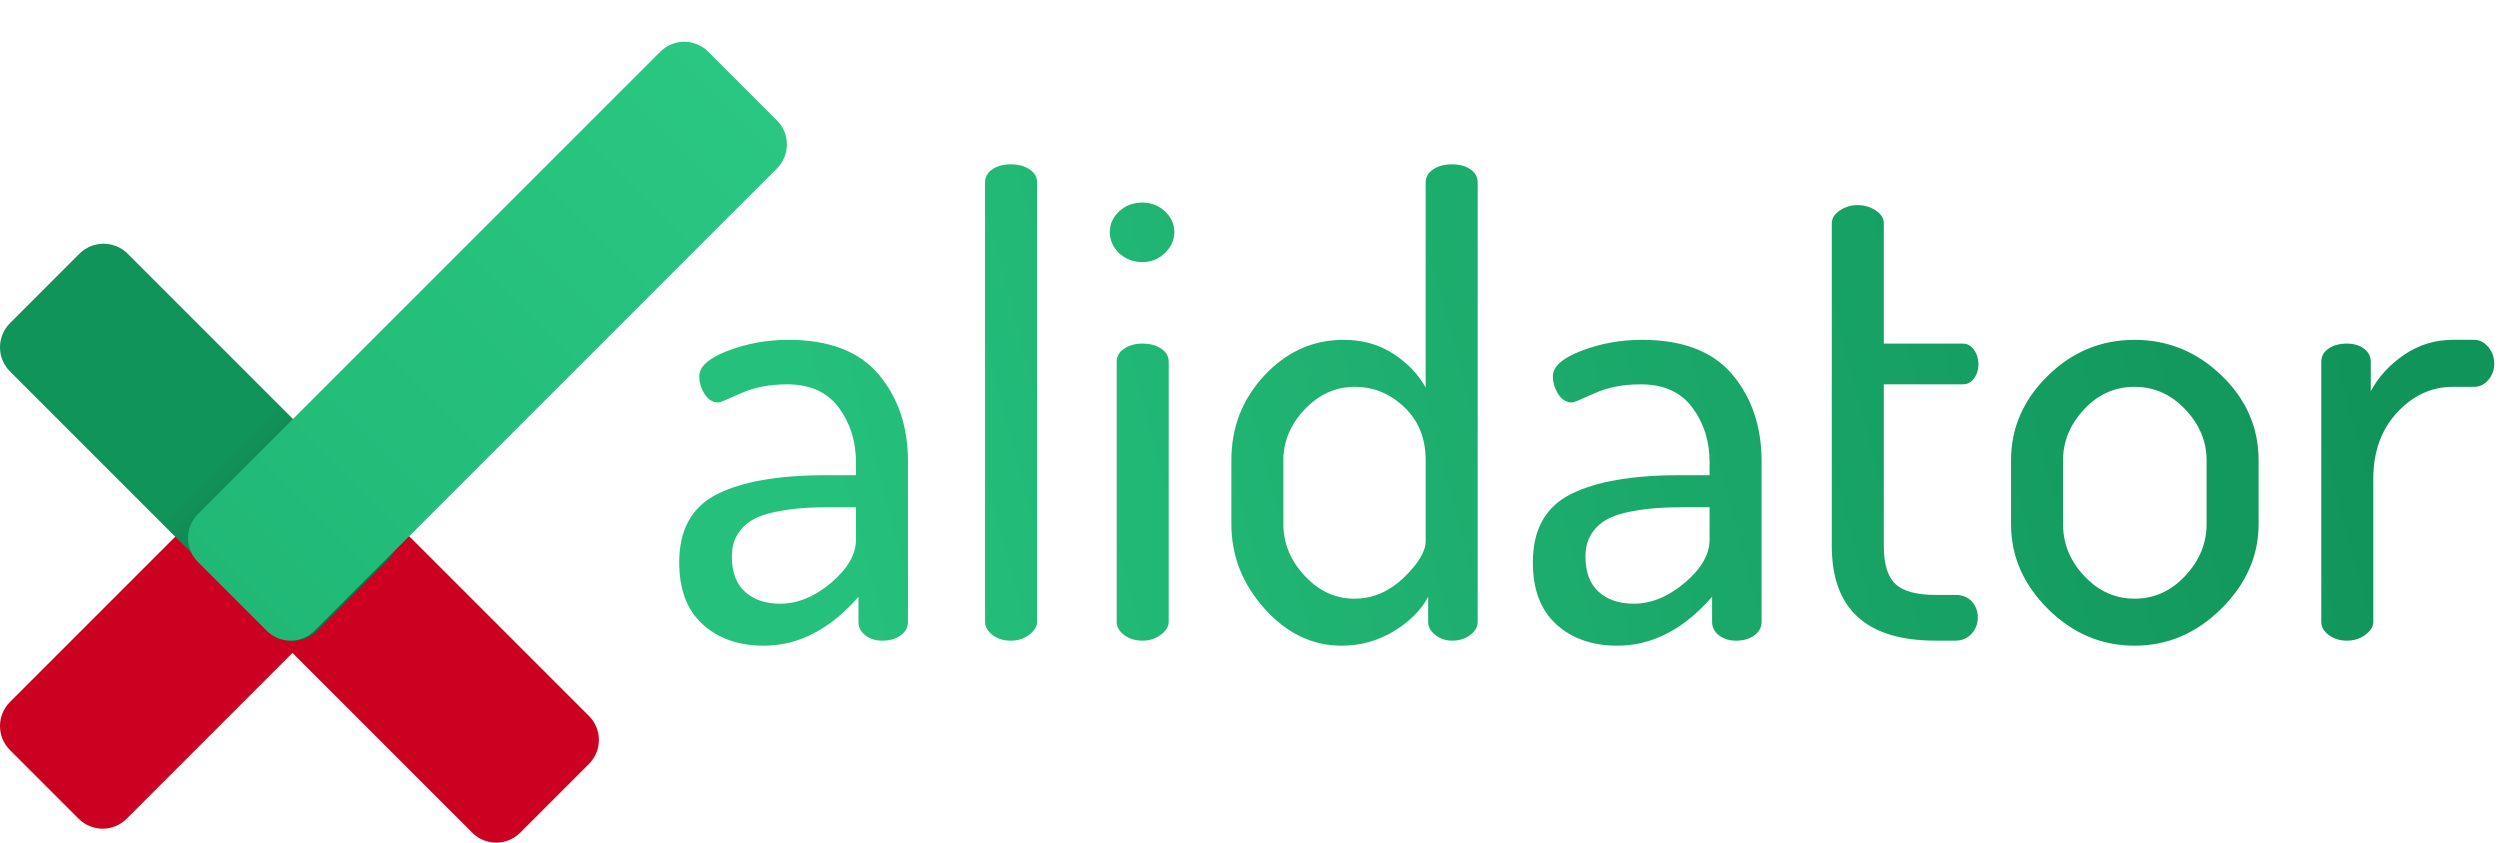 <?xml version="1.0" encoding="UTF-8"?>
<svg width="359px" height="121px" viewBox="0 0 359 121" version="1.1" xmlns="http://www.w3.org/2000/svg" xmlns:xlink="http://www.w3.org/1999/xlink">
    <title>Group</title>
    <defs>
        <linearGradient x1="92.599%" y1="47.004%" x2="7.399%" y2="52.996%" id="linearGradient-1">
            <stop stop-color="#11945A" offset="0%"></stop>
            <stop stop-color="#25C07C" offset="100%"></stop>
        </linearGradient>
        <linearGradient x1="88.003%" y1="88.006%" x2="11.05%" y2="11.05%" id="linearGradient-2">
            <stop stop-color="#0D7044" offset="10.8%"></stop>
            <stop stop-color="#11945A" offset="43.3%"></stop>
        </linearGradient>
        <linearGradient x1="92.599%" y1="7.401%" x2="7.399%" y2="92.602%" id="linearGradient-3">
            <stop stop-color="#2AC782" offset="0%"></stop>
            <stop stop-color="#21B876" offset="100%"></stop>
        </linearGradient>
    </defs>
    <g id="Page-1" stroke="none" stroke-width="1" fill="none" fill-rule="evenodd">
        <g id="Validator" transform="translate(-82, -185)" fill-rule="nonzero">
            <g id="Group" transform="translate(82, 185)">
                <path d="M109.685,92.72 C114.665,92.72 119.195,90.38 123.275,85.7 L123.275,85.7 L123.275,89.3 C123.275,90.08 123.605,90.725 124.265,91.235 C124.925,91.745 125.735,92 126.695,92 C127.775,92 128.66,91.745 129.35,91.235 C130.04,90.725 130.385,90.08 130.385,89.3 L130.385,89.3 L130.385,66.26 C130.385,61.28 128.99,57.125 126.2,53.795 C123.41,50.465 119.075,48.8 113.195,48.8 C110.135,48.8 107.24,49.325 104.51,50.375 C101.78,51.425 100.415,52.64 100.415,54.02 C100.415,54.92 100.67,55.775 101.18,56.585 C101.69,57.395 102.365,57.8 103.205,57.8 C103.385,57.8 104.435,57.365 106.355,56.495 C108.275,55.625 110.495,55.19 113.015,55.19 C116.315,55.19 118.79,56.3 120.44,58.52 C122.09,60.74 122.915,63.35 122.915,66.35 L122.915,66.35 L122.915,68.24 L118.595,68.24 C111.755,68.24 106.535,69.155 102.935,70.985 C99.335,72.815 97.535,76.07 97.535,80.75 C97.535,84.65 98.66,87.62 100.91,89.66 C103.16,91.7 106.085,92.72 109.685,92.72 Z M112.025,86.69 C109.925,86.69 108.245,86.12 106.985,84.98 C105.725,83.84 105.095,82.16 105.095,79.94 C105.095,78.68 105.365,77.615 105.905,76.745 C106.445,75.875 107.15,75.185 108.02,74.675 C108.89,74.165 110,73.775 111.35,73.505 C112.7,73.235 114.005,73.055 115.265,72.965 C116.525,72.875 118.025,72.83 119.765,72.83 L119.765,72.83 L122.915,72.83 L122.915,77.51 C122.915,79.61 121.73,81.665 119.36,83.675 C116.99,85.685 114.545,86.69 112.025,86.69 Z M145.145,92 C146.165,92 147.05,91.715 147.8,91.145 C148.55,90.575 148.925,89.96 148.925,89.3 L148.925,89.3 L148.925,26.21 C148.925,25.43 148.565,24.8 147.845,24.32 C147.125,23.84 146.225,23.6 145.145,23.6 C144.065,23.6 143.18,23.84 142.49,24.32 C141.8,24.8 141.455,25.43 141.455,26.21 L141.455,26.21 L141.455,89.3 C141.455,90.02 141.815,90.65 142.535,91.19 C143.255,91.73 144.125,92 145.145,92 Z M164.045,37.64 C165.305,37.64 166.385,37.205 167.285,36.335 C168.185,35.465 168.635,34.46 168.635,33.32 C168.635,32.18 168.185,31.19 167.285,30.35 C166.385,29.51 165.305,29.09 164.045,29.09 C162.725,29.09 161.615,29.51 160.715,30.35 C159.815,31.19 159.365,32.18 159.365,33.32 C159.365,34.46 159.815,35.48 160.715,36.38 C161.675,37.22 162.785,37.64 164.045,37.64 Z M164.045,92 C165.065,92 165.95,91.715 166.7,91.145 C167.45,90.575 167.825,89.96 167.825,89.3 L167.825,89.3 L167.825,51.95 C167.825,51.17 167.465,50.54 166.745,50.06 C166.025,49.58 165.125,49.34 164.045,49.34 C163.025,49.34 162.155,49.58 161.435,50.06 C160.715,50.54 160.355,51.17 160.355,51.95 L160.355,51.95 L160.355,89.3 C160.355,90.02 160.715,90.65 161.435,91.19 C162.155,91.73 163.025,92 164.045,92 Z M192.665,92.72 C195.365,92.72 197.855,92.03 200.135,90.65 C202.415,89.27 204.065,87.62 205.085,85.7 L205.085,85.7 L205.085,89.3 C205.085,90.02 205.43,90.65 206.12,91.19 C206.81,91.73 207.605,92 208.505,92 C209.525,92 210.395,91.73 211.115,91.19 C211.835,90.65 212.195,90.02 212.195,89.3 L212.195,89.3 L212.195,26.21 C212.195,25.43 211.85,24.8 211.16,24.32 C210.47,23.84 209.585,23.6 208.505,23.6 C207.425,23.6 206.525,23.84 205.805,24.32 C205.085,24.8 204.725,25.43 204.725,26.21 L204.725,26.21 L204.725,55.64 C203.645,53.72 202.085,52.1 200.045,50.78 C198.005,49.46 195.635,48.8 192.935,48.8 C188.555,48.8 184.775,50.495 181.595,53.885 C178.415,57.275 176.825,61.34 176.825,66.08 L176.825,66.08 L176.825,75.26 C176.825,79.82 178.415,83.87 181.595,87.41 C184.775,90.95 188.465,92.72 192.665,92.72 Z M194.465,85.97 C191.765,85.97 189.395,84.875 187.355,82.685 C185.315,80.495 184.295,78.02 184.295,75.26 L184.295,75.26 L184.295,66.08 C184.295,63.38 185.315,60.95 187.355,58.79 C189.395,56.63 191.795,55.55 194.555,55.55 C197.255,55.55 199.625,56.525 201.665,58.475 C203.705,60.425 204.725,62.96 204.725,66.08 L204.725,66.08 L204.725,77.69 C204.725,79.19 203.675,80.945 201.575,82.955 C199.475,84.965 197.105,85.97 194.465,85.97 Z M232.265,92.72 C237.245,92.72 241.775,90.38 245.855,85.7 L245.855,85.7 L245.855,89.3 C245.855,90.08 246.185,90.725 246.845,91.235 C247.505,91.745 248.315,92 249.275,92 C250.355,92 251.24,91.745 251.93,91.235 C252.62,90.725 252.965,90.08 252.965,89.3 L252.965,89.3 L252.965,66.26 C252.965,61.28 251.57,57.125 248.78,53.795 C245.99,50.465 241.655,48.8 235.775,48.8 C232.715,48.8 229.82,49.325 227.09,50.375 C224.36,51.425 222.995,52.64 222.995,54.02 C222.995,54.92 223.25,55.775 223.76,56.585 C224.27,57.395 224.945,57.8 225.785,57.8 C225.965,57.8 227.015,57.365 228.935,56.495 C230.855,55.625 233.075,55.19 235.595,55.19 C238.895,55.19 241.37,56.3 243.02,58.52 C244.67,60.74 245.495,63.35 245.495,66.35 L245.495,66.35 L245.495,68.24 L241.175,68.24 C234.335,68.24 229.115,69.155 225.515,70.985 C221.915,72.815 220.115,76.07 220.115,80.75 C220.115,84.65 221.24,87.62 223.49,89.66 C225.74,91.7 228.665,92.72 232.265,92.72 Z M234.605,86.69 C232.505,86.69 230.825,86.12 229.565,84.98 C228.305,83.84 227.675,82.16 227.675,79.94 C227.675,78.68 227.945,77.615 228.485,76.745 C229.025,75.875 229.73,75.185 230.6,74.675 C231.47,74.165 232.58,73.775 233.93,73.505 C235.28,73.235 236.585,73.055 237.845,72.965 C239.105,72.875 240.605,72.83 242.345,72.83 L242.345,72.83 L245.495,72.83 L245.495,77.51 C245.495,79.61 244.31,81.665 241.94,83.675 C239.57,85.685 237.125,86.69 234.605,86.69 Z M280.775,92 C281.735,92 282.515,91.67 283.115,91.01 C283.715,90.35 284.015,89.57 284.015,88.67 C284.015,87.77 283.73,87.005 283.16,86.375 C282.59,85.745 281.795,85.43 280.775,85.43 L280.775,85.43 L277.985,85.43 C275.225,85.43 273.29,84.905 272.18,83.855 C271.07,82.805 270.515,80.99 270.515,78.41 L270.515,78.41 L270.515,55.19 L281.855,55.19 C282.515,55.19 283.055,54.905 283.475,54.335 C283.895,53.765 284.105,53.09 284.105,52.31 C284.105,51.53 283.895,50.84 283.475,50.24 C283.055,49.64 282.515,49.34 281.855,49.34 L281.855,49.34 L270.515,49.34 L270.515,32.06 C270.515,31.34 270.125,30.725 269.345,30.215 C268.565,29.705 267.695,29.45 266.735,29.45 C265.835,29.45 264.995,29.705 264.215,30.215 C263.435,30.725 263.045,31.34 263.045,32.06 L263.045,32.06 L263.045,78.41 C263.045,87.47 268.025,92 277.985,92 L277.985,92 L280.775,92 Z M306.515,92.72 C311.255,92.72 315.41,90.95 318.98,87.41 C322.55,83.87 324.335,79.82 324.335,75.26 L324.335,75.26 L324.335,66.08 C324.335,61.4 322.565,57.35 319.025,53.93 C315.485,50.51 311.315,48.8 306.515,48.8 C301.715,48.8 297.56,50.525 294.05,53.975 C290.54,57.425 288.785,61.46 288.785,66.08 L288.785,66.08 L288.785,75.26 C288.785,79.88 290.555,83.945 294.095,87.455 C297.635,90.965 301.775,92.72 306.515,92.72 Z M306.515,85.97 C303.755,85.97 301.355,84.89 299.315,82.73 C297.275,80.57 296.255,78.08 296.255,75.26 L296.255,75.26 L296.255,66.08 C296.255,63.38 297.26,60.95 299.27,58.79 C301.28,56.63 303.695,55.55 306.515,55.55 C309.335,55.55 311.765,56.63 313.805,58.79 C315.845,60.95 316.865,63.38 316.865,66.08 L316.865,66.08 L316.865,75.26 C316.865,78.02 315.845,80.495 313.805,82.685 C311.765,84.875 309.335,85.97 306.515,85.97 Z M337.025,92 C338.045,92 338.93,91.715 339.68,91.145 C340.43,90.575 340.805,89.96 340.805,89.3 L340.805,89.3 L340.805,68.78 C340.805,64.88 341.945,61.7 344.225,59.24 C346.505,56.78 349.175,55.55 352.235,55.55 L352.235,55.55 L355.295,55.55 C356.075,55.55 356.75,55.22 357.32,54.56 C357.89,53.9 358.175,53.12 358.175,52.22 C358.175,51.32 357.89,50.525 357.32,49.835 C356.75,49.145 356.075,48.8 355.295,48.8 L355.295,48.8 L352.235,48.8 C349.655,48.8 347.315,49.52 345.215,50.96 C343.115,52.4 341.525,54.14 340.445,56.18 L340.445,56.18 L340.445,51.95 C340.445,51.17 340.115,50.54 339.455,50.06 C338.795,49.58 337.985,49.34 337.025,49.34 C335.945,49.34 335.06,49.58 334.37,50.06 C333.68,50.54 333.335,51.17 333.335,51.95 L333.335,51.95 L333.335,89.3 C333.335,90.02 333.695,90.65 334.415,91.19 C335.135,91.73 336.005,92 337.025,92 Z" id="alidator" fill="url(#linearGradient-1)"></path>
                <g id="icons8-checkmark" transform="translate(0, 6)">
                    <path d="M58.76,70.999 L84.575,96.814 C86.417,98.658 86.473,101.611 84.743,103.523 L84.575,103.699 L74.7,113.574 C72.856,115.418 69.903,115.474 67.992,113.741 L67.815,113.574 L41.999,87.758 L18.185,111.574 C16.283,113.475 13.202,113.475 11.3,111.574 L1.425,101.699 C-0.475,99.797 -0.475,96.716 1.425,94.814 L25.239,70.999 L58.76,70.999 Z" id="Path" fill="#CC0020"></path>
                    <path d="M38.658,84.563 L1.439,47.343 C-0.48,45.424 -0.48,42.317 1.439,40.399 L11.398,30.439 C13.316,28.52 16.424,28.52 18.342,30.439 L55.561,67.659 C57.48,69.577 57.48,72.685 55.561,74.603 L45.602,84.563 C43.684,86.479 40.576,86.479 38.658,84.563 Z" id="Path" fill="url(#linearGradient-2)"></path>
                    <path d="M28.425,67.814 L94.814,1.426 C96.715,-0.475 99.797,-0.475 101.698,1.426 L111.574,11.301 C113.475,13.203 113.475,16.284 111.574,18.186 L45.185,84.574 C43.283,86.475 40.202,86.475 38.3,84.574 L28.425,74.699 C26.525,72.797 26.525,69.716 28.425,67.814 Z" id="Path" fill="url(#linearGradient-3)"></path>
                </g>
            </g>
        </g>
    </g>
</svg>